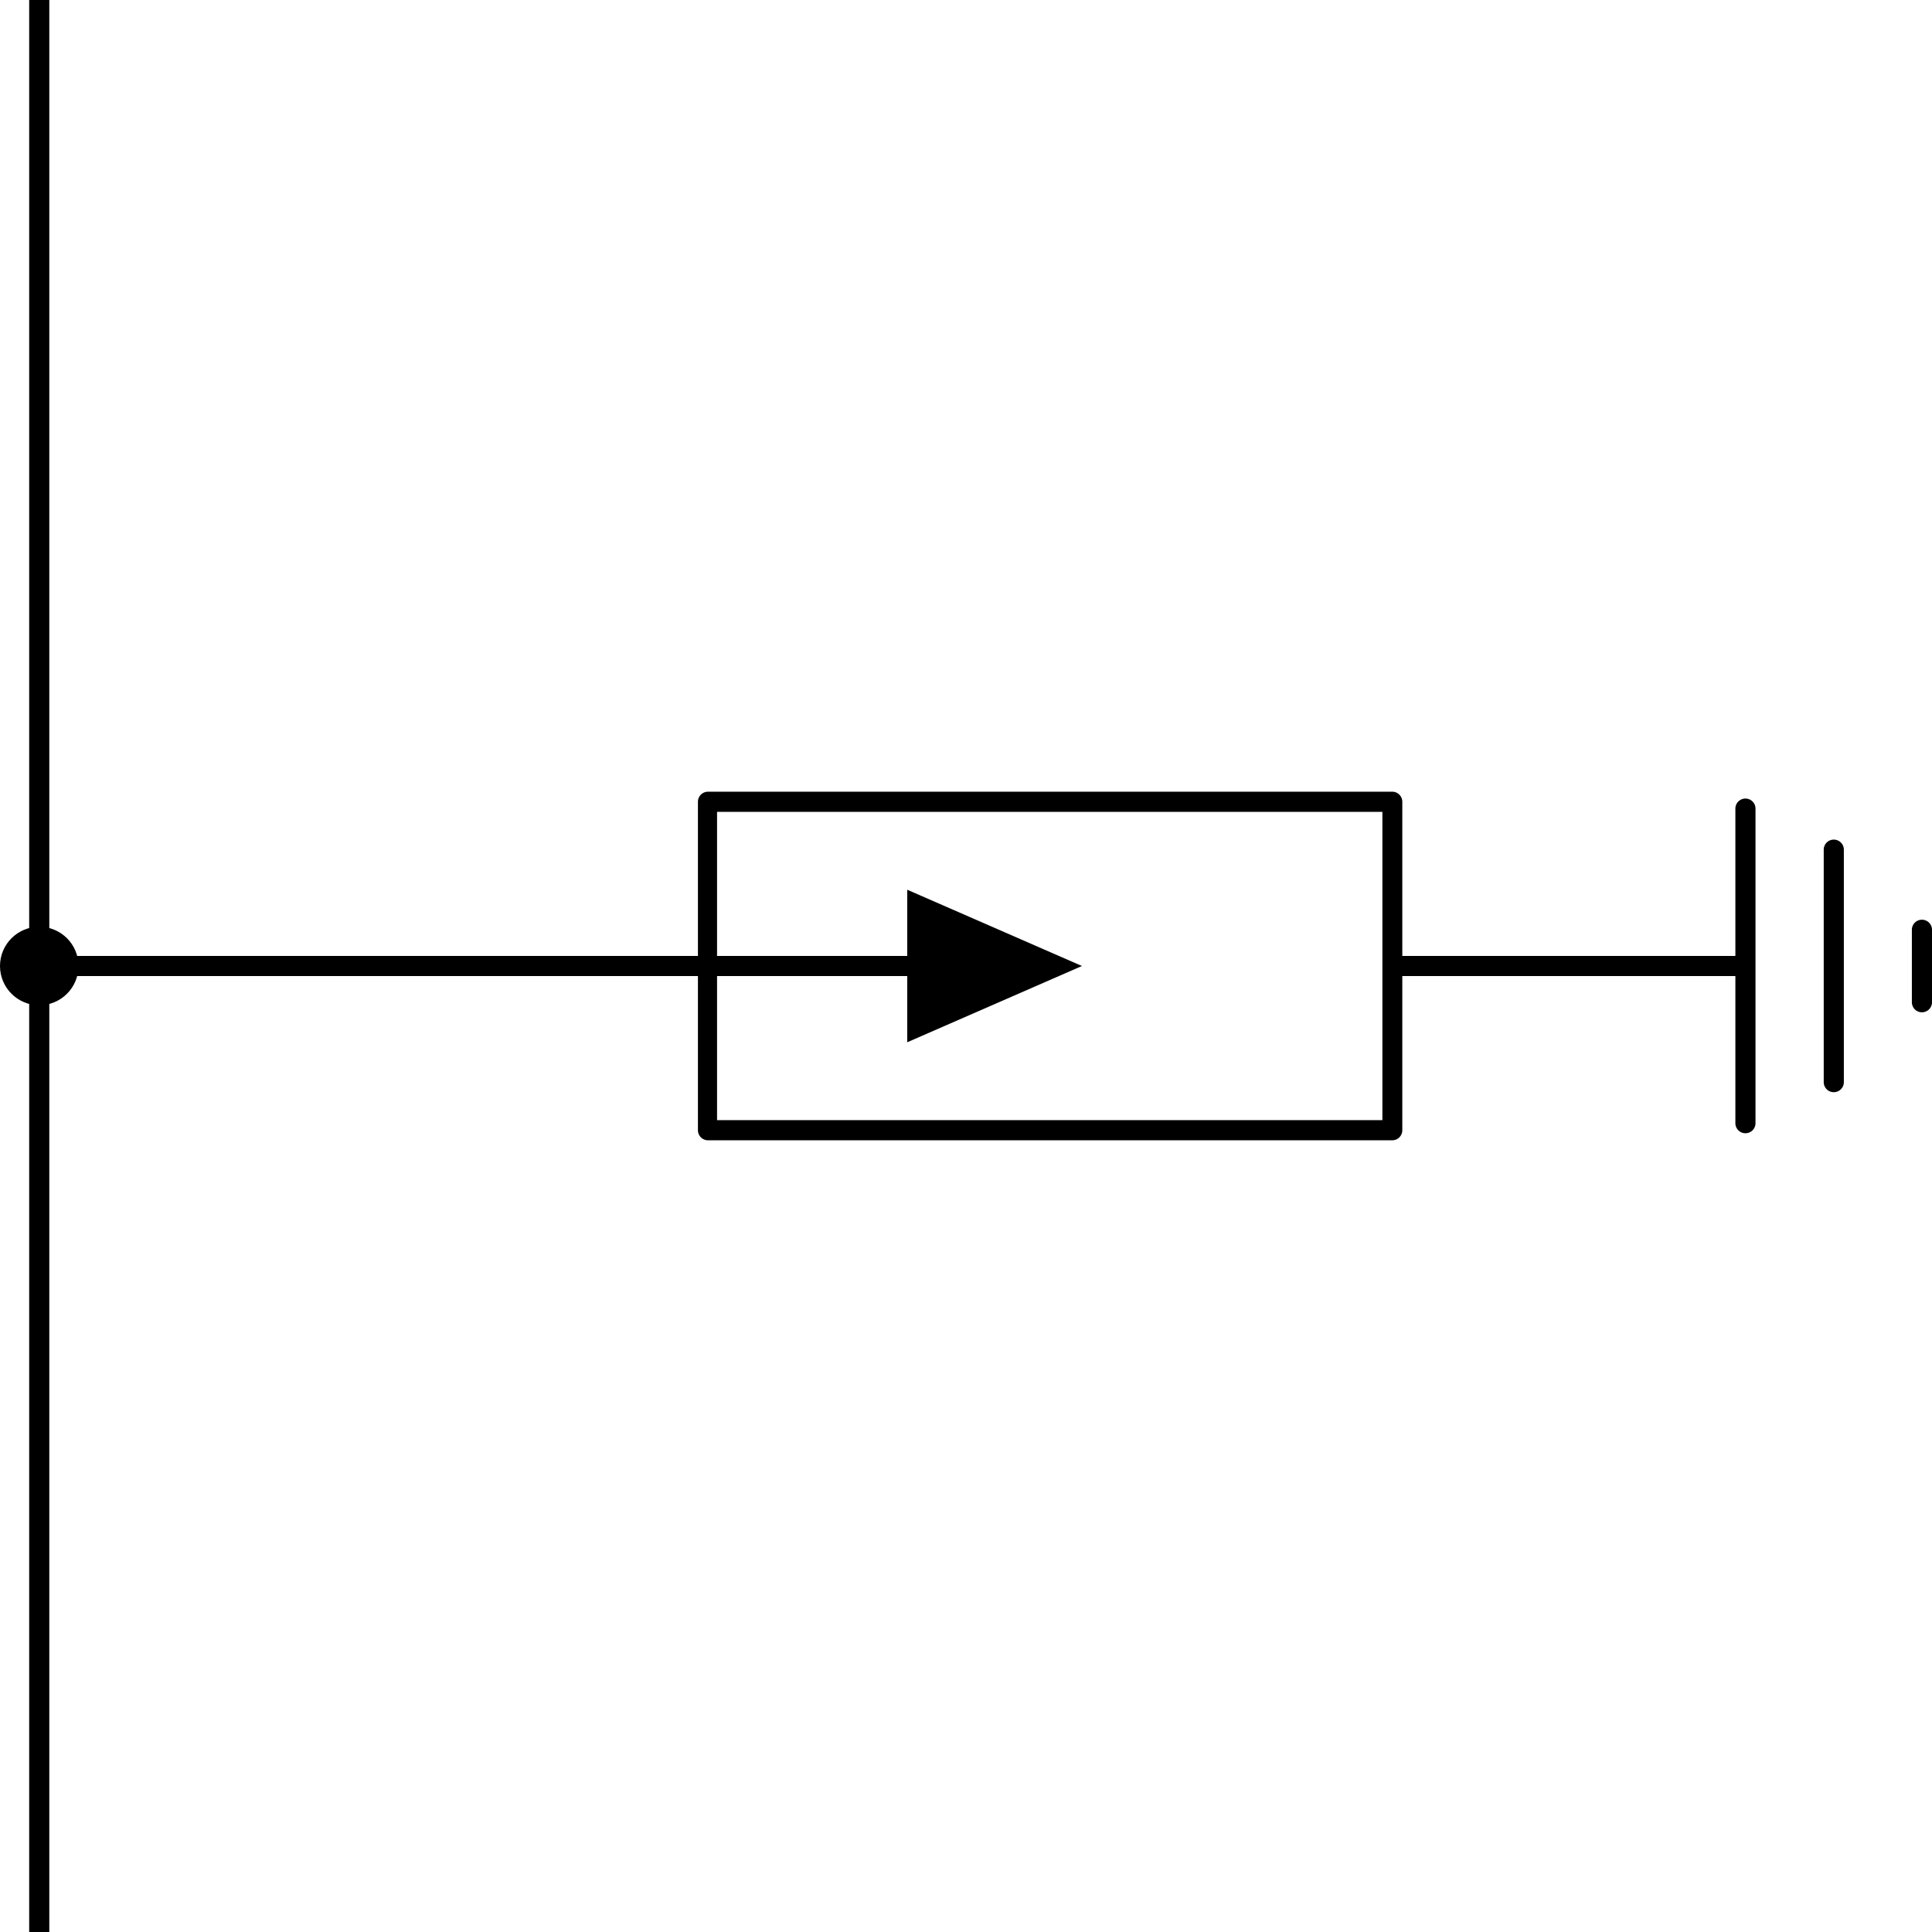 <svg id="Layer_1" data-name="Layer 1" xmlns="http://www.w3.org/2000/svg" viewBox="0 0 96 96"><title>AC-SLD_Icons_Black</title><circle cx="1.95" cy="48" r="1.95"/><path d="M45.65,48.5H2.79a.5.5,0,1,1,0-1H45.65a.5.5,0,0,1,0,1Z"/><path d="M86.32,48.5H69.68a.5.5,0,1,1,0-1H86.32a.5.5,0,0,1,0,1Z"/><polygon points="45.08 51.79 45.08 44.21 53.76 48 45.08 51.79"/><path d="M69.18,56.66h-34a.5.5,0,0,1-.5-.5V39.84a.5.5,0,0,1,.5-.5h34a.5.5,0,0,1,.5.5V56.16A.5.5,0,0,1,69.18,56.66Zm-33.55-1H68.69V40.34H35.63Z"/><path d="M86.73,56.31a.5.5,0,0,1-.5-.5V40.18a.5.5,0,1,1,1,0V55.81A.5.5,0,0,1,86.73,56.31Z"/><path d="M91.12,54.27a.5.5,0,0,1-.5-.5V42.22a.5.5,0,1,1,1,0V53.78A.5.5,0,0,1,91.12,54.27Z"/><path d="M95.5,50.3a.5.5,0,0,1-.5-.5V46.2a.5.5,0,1,1,1,0v3.6A.5.5,0,0,1,95.5,50.3Z"/><rect x="1.45" width="1" height="96"/></svg>
